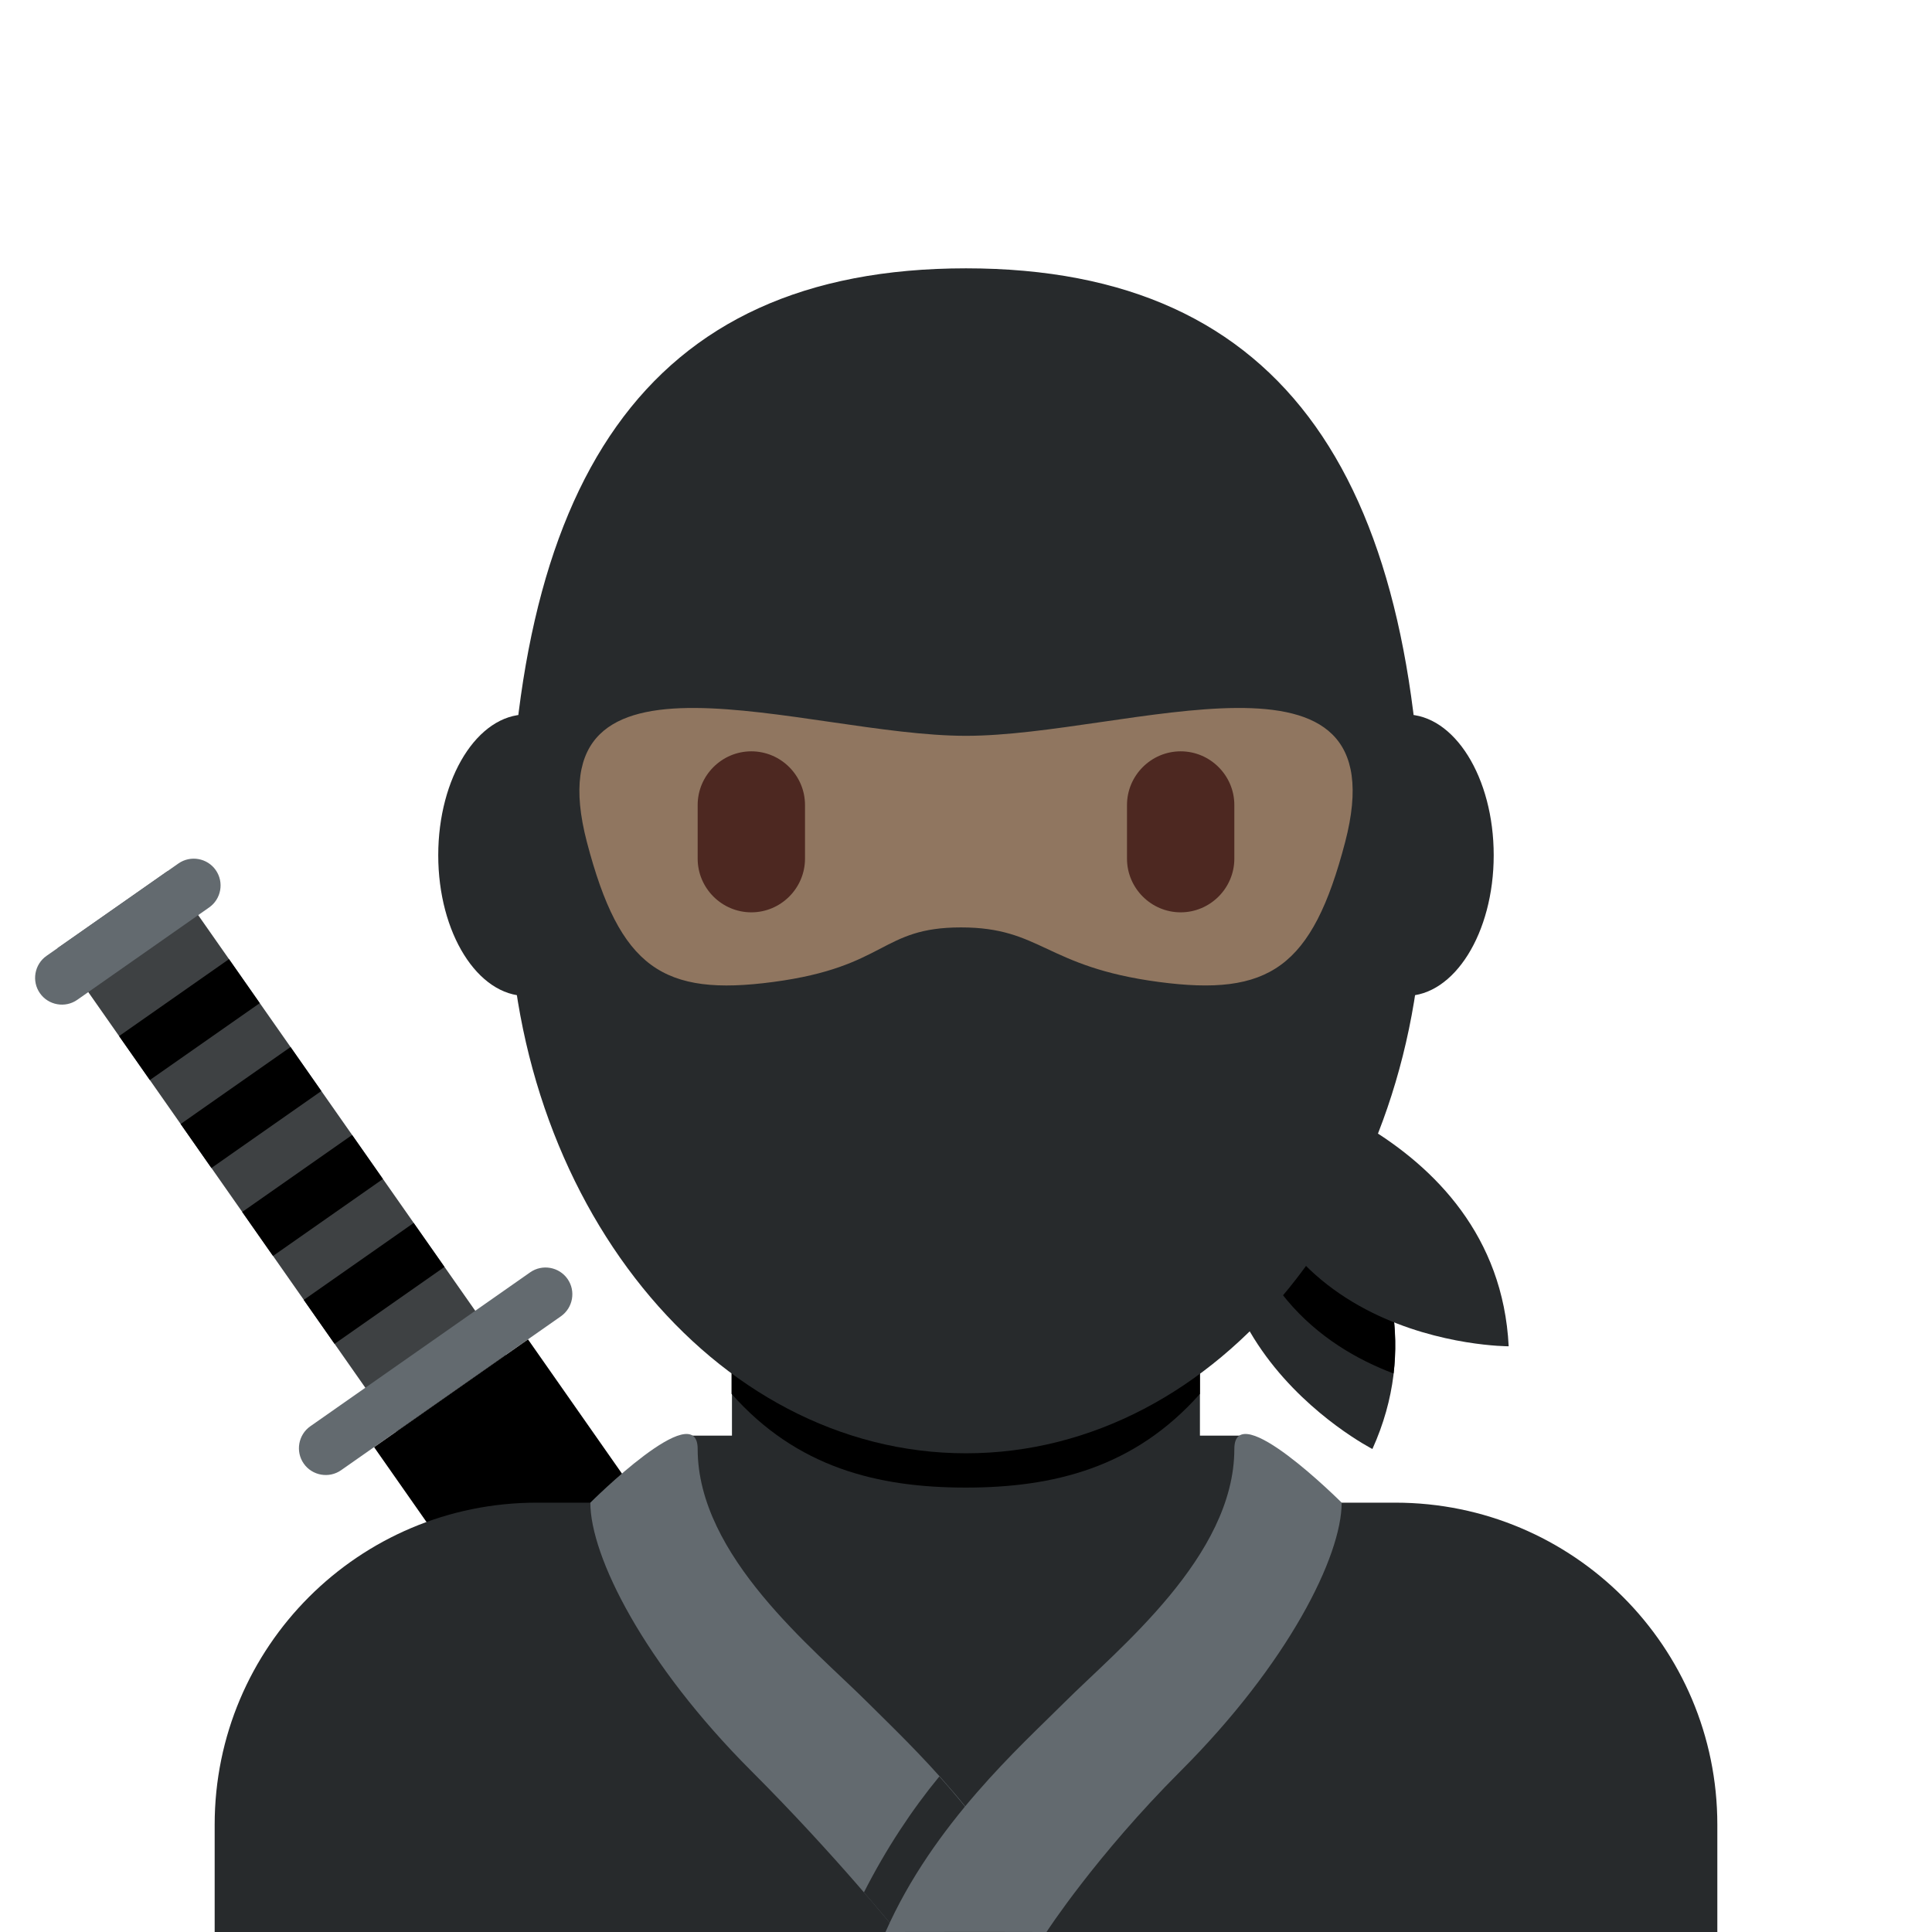 <svg viewBox="0 0 36 36" xmlns="http://www.w3.org/2000/svg"><path d="m1.072 17.668 2.048-1.434 6.31 9.011-2.048 1.434z" fill="#3e4143"/><path d="m3.897 16.909-2.457 1.721c-.225.158-.539.102-.696-.123-.158-.225-.102-.539.123-.696l2.457-1.721c.225-.158.539-.102.696.123.158.225.103.538-.123.696zm6.555 7.618-4.096 2.868c-.225.158-.539.102-.696-.123-.158-.225-.102-.539.123-.696l4.096-2.868c.225-.158.539-.102.696.123.158.225.102.538-.123.696z" fill="#636a6f"/><path d="m6.971 26.966 2.868-2.008 5.161 7.373-2.867 2.008zm-4.752-7.66 2.048-1.434.573.82-2.048 1.433zm1.147 1.638 2.048-1.434.573.82-2.048 1.434zm1.147 1.639 2.048-1.434.574.82-2.048 1.434zm1.147 1.639 2.048-1.434.574.819-2.048 1.434z"/><path d="m23.35 20.14s3.921 3.102 2.223 6.86c.001 0-4.541-2.318-2.223-6.86z" fill="#272a2c"/><path d="m25.967 25.593c.191-1.638-.552-3.065-1.296-4.05-.765-.365-1.418-.543-1.667-.602-.04.111-.061.215-.093.324.139 2.639 1.694 3.814 3.056 4.328z"/><g fill="#272a2c"><path d="m23 20s4.905.968 5.112 5.086c0 0-5.099.013-5.112-5.086zm9 16v-2c0-3.314-2.685-6-6-6h-16c-3.313 0-6 2.686-6 6v2z"/><path d="m12.799 26.751h10.403v4.249h-10.403z"/><path d="m14 27h8s-1.018 7-4 7-4-7-4-7"/><path d="m13.64 30.038c1.744 1.268 2.848 1.963 4.36 1.963s2.615-.696 4.359-1.963v-5.749h-8.72v5.749z"/></g><path d="m13.632 25.973c1.216 1.374 2.724 1.746 4.364 1.746 1.639 0 3.146-.373 4.363-1.746v-3.491h-8.728v3.491z"/><path d="m11.444 15.936c0 1.448-.734 2.622-1.639 2.622s-1.639-1.174-1.639-2.622.734-2.623 1.639-2.623c.905-.001 1.639 1.174 1.639 2.623m16.389 0c0 1.448-.733 2.622-1.639 2.622-.905 0-1.639-1.174-1.639-2.622s.733-2.623 1.639-2.623c.906-.001 1.639 1.174 1.639 2.623" fill="#272a2c"/><path d="m9.477 16.54c0-7.54 2.523-11.54 8.523-11.54s8.522 4 8.522 11.54c0 5.821-3.815 10.54-8.522 10.54s-8.523-4.719-8.523-10.54" fill="#272a2c"/><path d="m11 28c0 1 1 3 3 5 1.581 1.581 2.719 3 2.719 3 .797-.005 1.9-.004 2.73-.001-.891-2.02-2.477-3.471-3.279-4.273-1-1-3.17-2.726-3.17-4.726 0-1-2 1-2 1" fill="#636a6f"/><path d="m16.719 36 2.724-.001c-.512-1.161-1.251-2.127-1.94-2.897-.505.613-.992 1.346-1.405 2.16.388.449.621.738.621.738z" fill="#272a2c"/><path d="m25 28c0 1-1 3-3 5-1.581 1.581-2.5 3-2.5 3-.902-.004-1.418-.002-3 0 .891-2.02 2.528-3.472 3.33-4.274 1-1 3.17-2.726 3.17-4.726 0-1 2 1 2 1" fill="#636a6f"/><path d="m18 13.711c-2.995 0-8.116-2.044-7.064 1.98.614 2.348 1.417 2.881 3.475 2.606 2.124-.283 1.991-1.016 3.495-1.016s1.56.733 3.684 1.016c2.058.274 2.861-.258 3.475-2.606 1.051-4.024-4.07-1.98-7.065-1.98z" fill="#907660"/><path d="m14 17c-.55 0-1-.45-1-1v-1c0-.55.45-1 1-1s1 .45 1 1v1c0 .55-.45 1-1 1m8 0c-.55 0-1-.45-1-1v-1c0-.55.45-1 1-1s1 .45 1 1v1c0 .55-.45 1-1 1" fill="#4d2821"/></svg>
